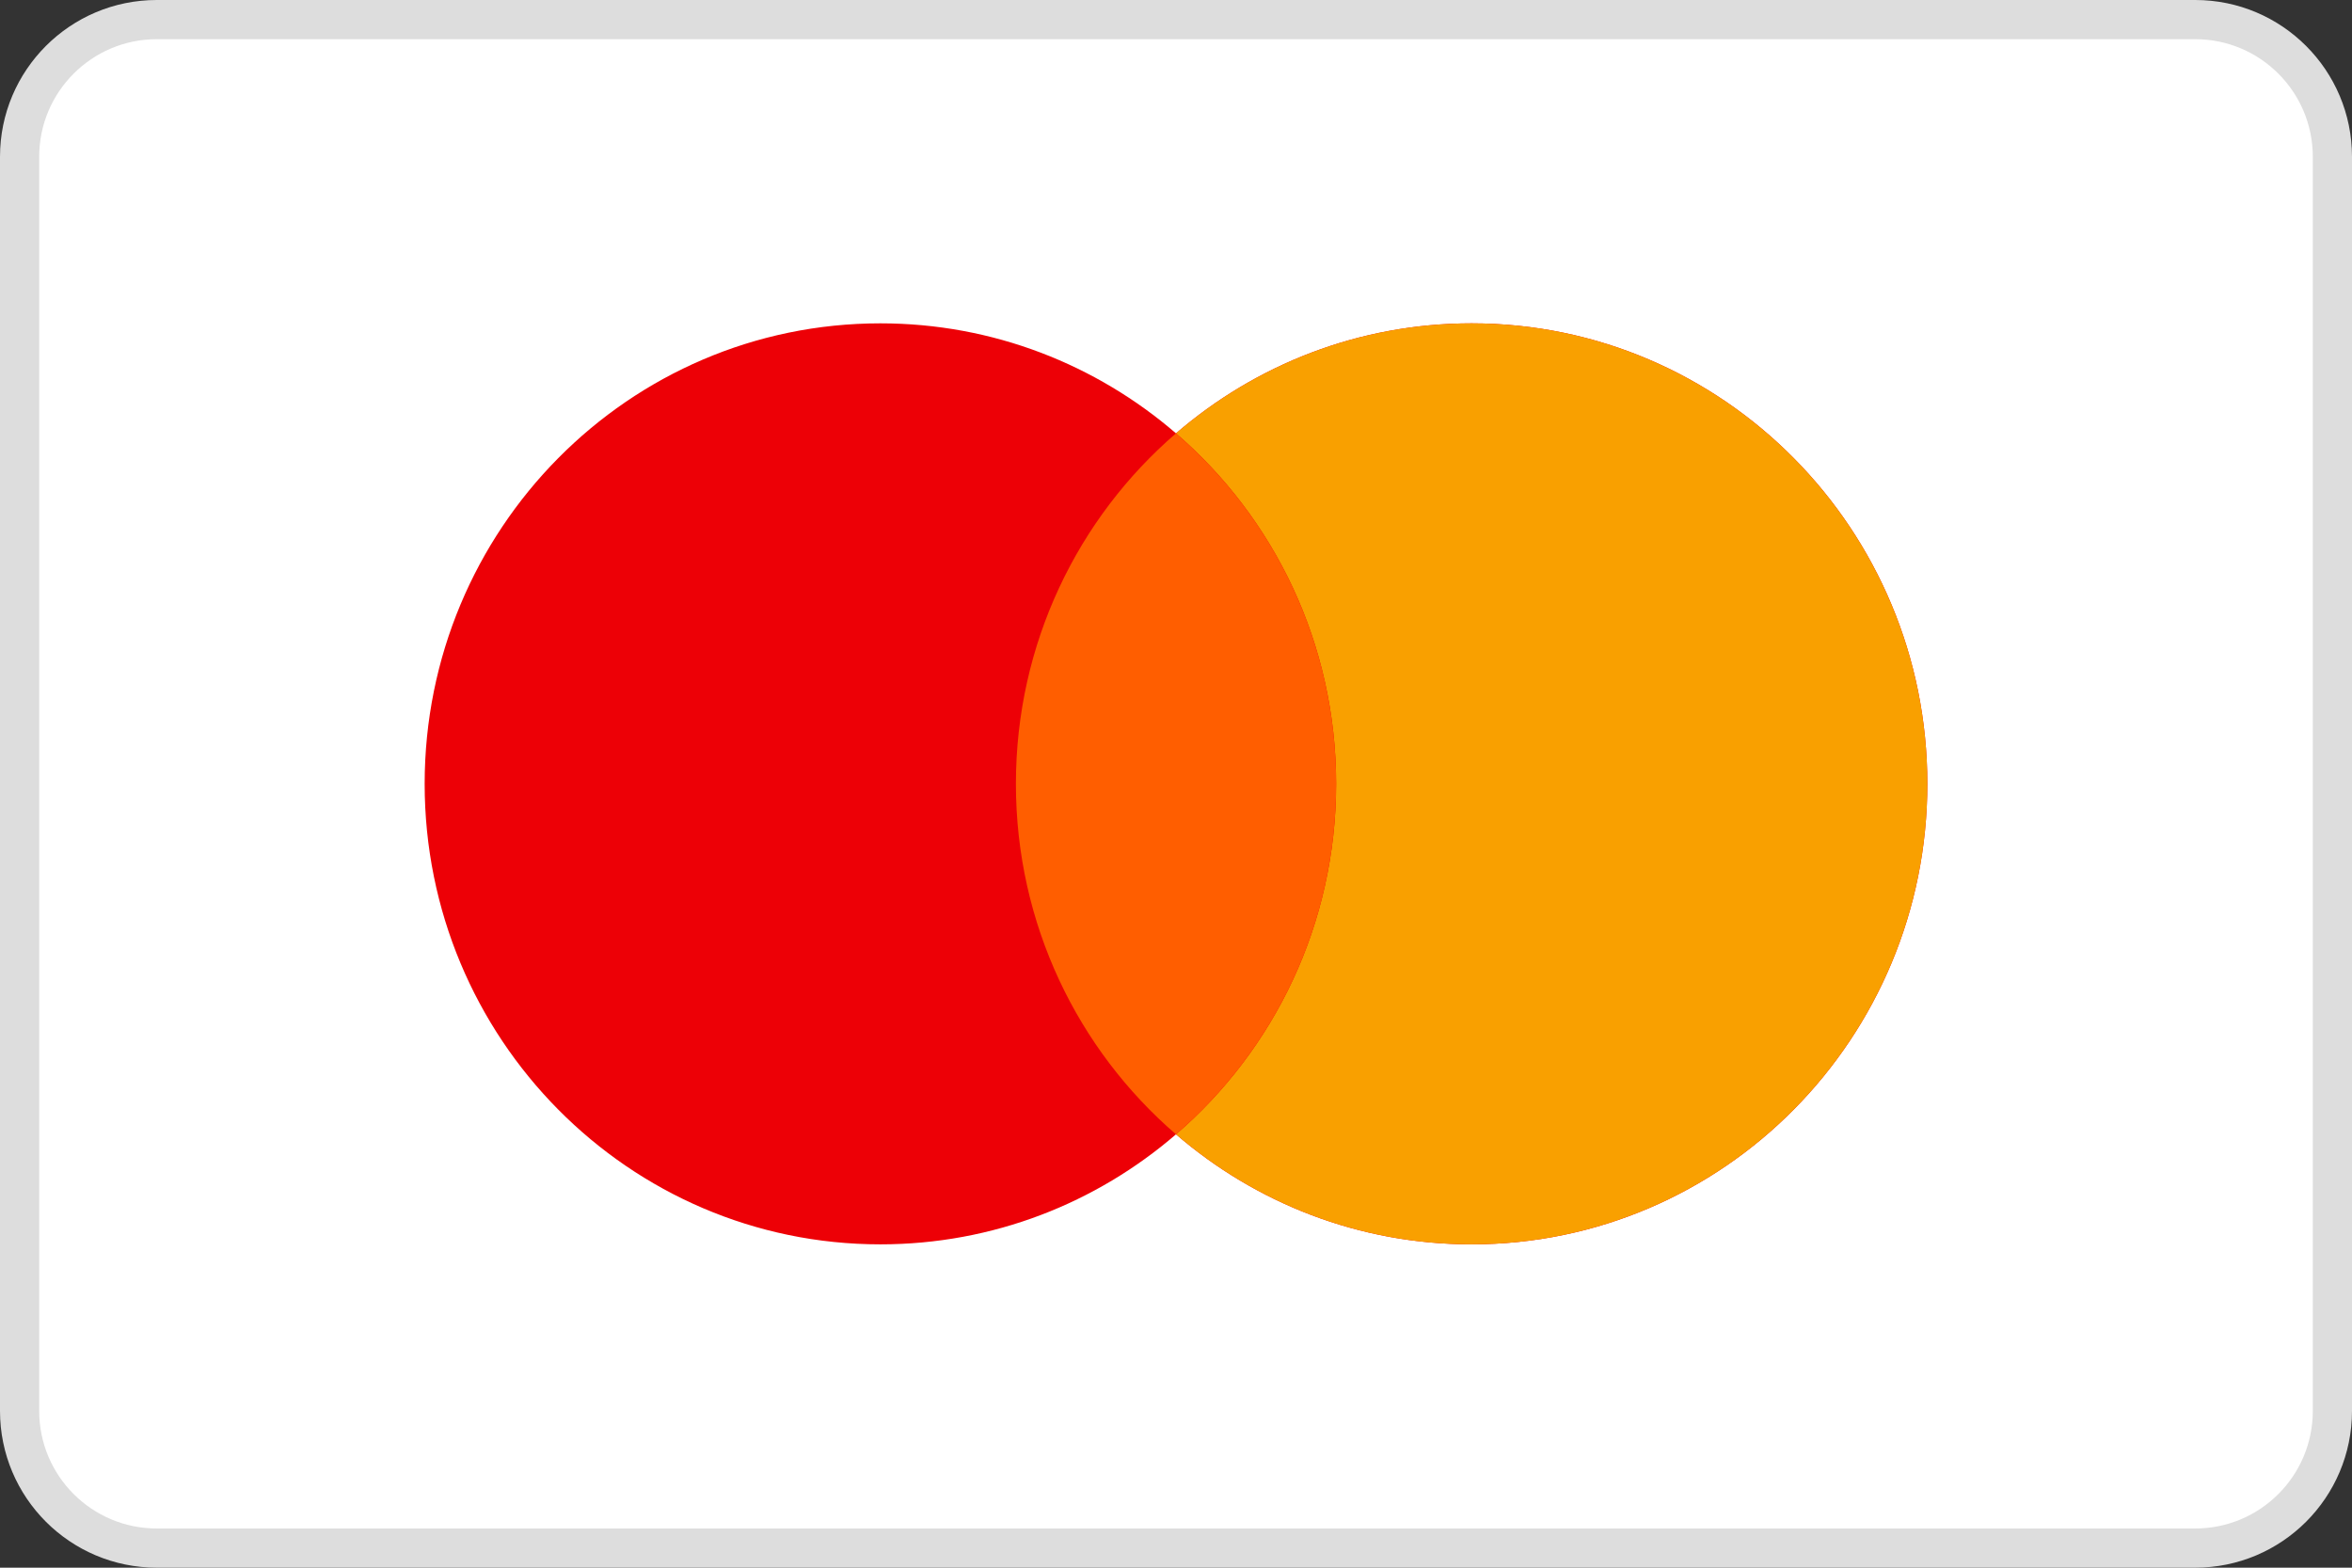 <svg width="60" height="40" viewBox="0 0 60 40" fill="none" xmlns="http://www.w3.org/2000/svg">
<rect x="0" y="0" width="60" height="40" fill="#333333" stroke="none"/>
<path d="M0.5 4C0.5 2.067 2.067 0.5 4 0.5H56C57.933 0.5 59.5 2.067 59.5 4V36C59.5 37.933 57.933 39.5 56 39.5H4C2.067 39.5 0.5 37.933 0.5 36V4Z" fill="white" stroke="#DDDDDD"/>
<path fill-rule="evenodd" clip-rule="evenodd" d="M30 28.943C27.97 30.693 25.337 31.75 22.459 31.75C16.038 31.75 10.833 26.489 10.833 20C10.833 13.511 16.038 8.25 22.459 8.25C25.337 8.25 27.97 9.307 30 11.057C32.03 9.307 34.663 8.25 37.541 8.25C43.962 8.25 49.167 13.511 49.167 20C49.167 26.489 43.962 31.75 37.541 31.75C34.663 31.75 32.03 30.693 30 28.943Z" fill="#ED0006"/>
<path fill-rule="evenodd" clip-rule="evenodd" d="M30 28.943C32.5 26.788 34.085 23.581 34.085 20C34.085 16.419 32.5 13.212 30 11.057C32.03 9.307 34.663 8.25 37.541 8.25C43.962 8.25 49.167 13.511 49.167 20C49.167 26.489 43.962 31.75 37.541 31.75C34.663 31.75 32.03 30.693 30 28.943Z" fill="#F9A000"/>
<path fill-rule="evenodd" clip-rule="evenodd" d="M30 28.943C32.5 26.788 34.085 23.581 34.085 20C34.085 16.419 32.5 13.212 30 11.057C27.5 13.212 25.916 16.419 25.916 20C25.916 23.581 27.5 26.788 30 28.943Z" fill="#FF5E00"/>
</svg>
